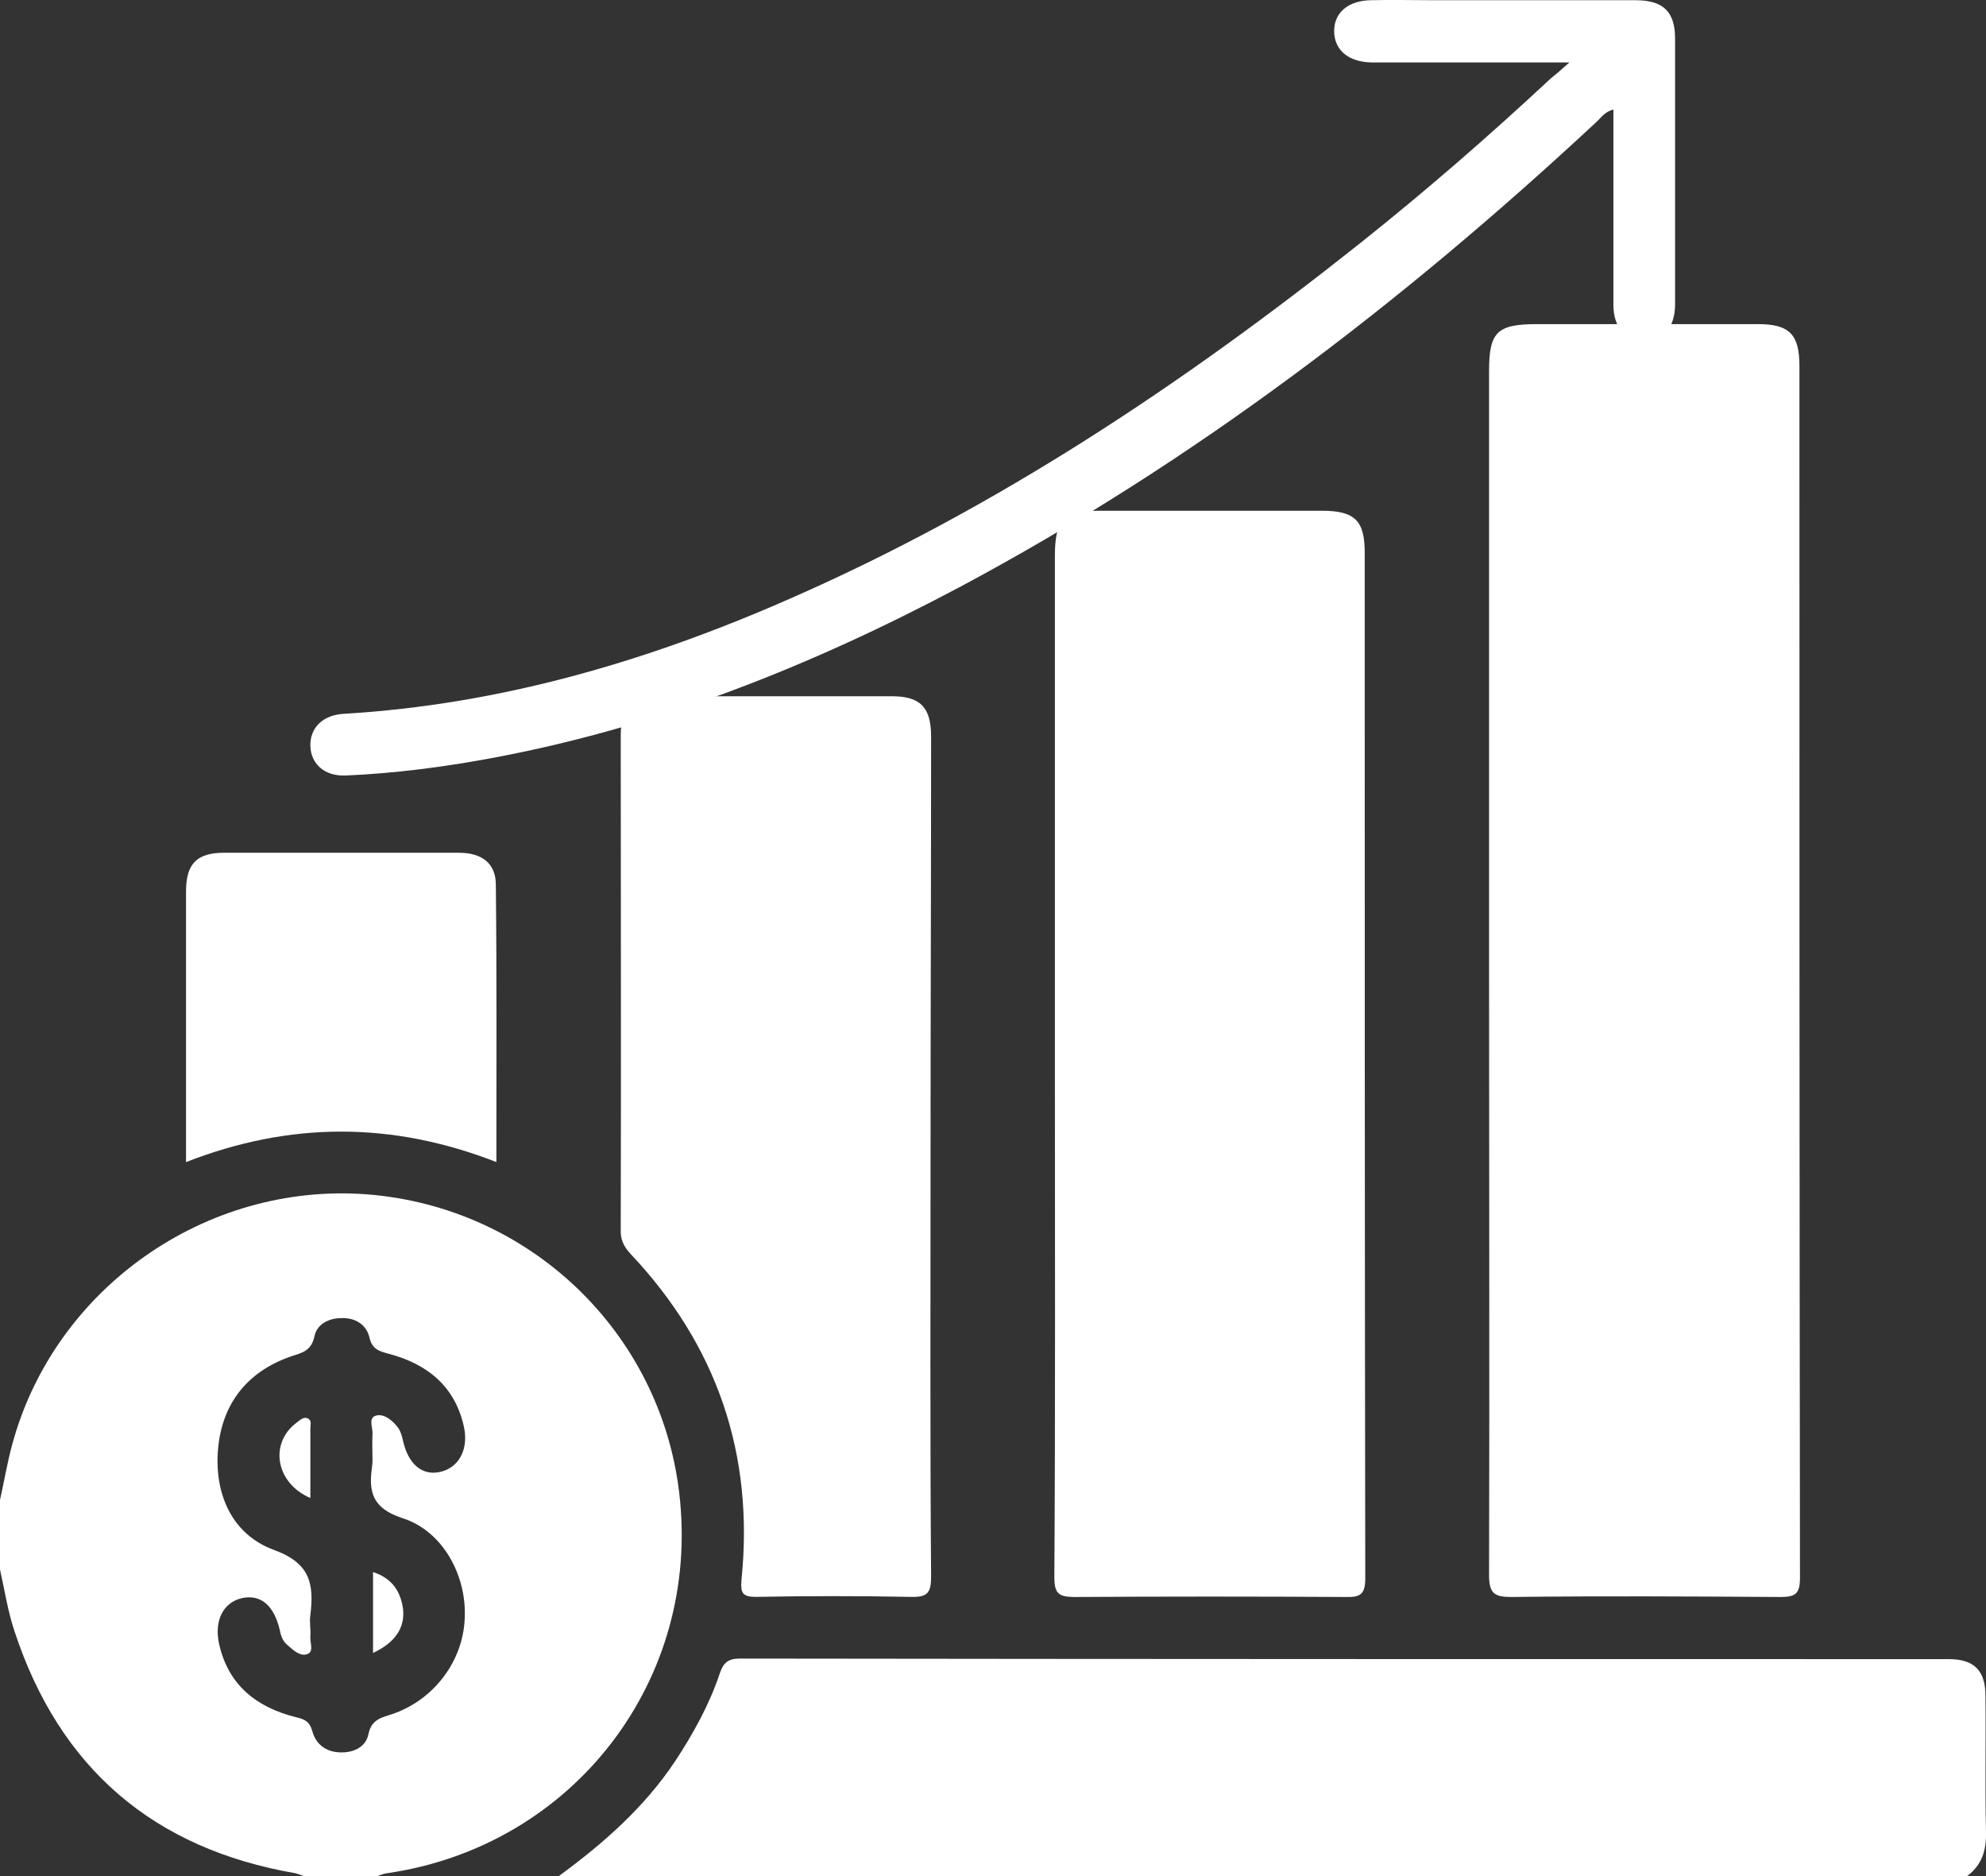 <svg width="18" height="17" viewBox="0 0 18 17" fill="none" xmlns="http://www.w3.org/2000/svg">
<rect x="0" y="0" width="18" height="17" fill="#333333" stroke="none"/>
<path d="M0 13.592C0.038 13.423 0.066 13.25 0.113 13.081C0.498 11.672 1.864 10.714 3.32 10.822C4.795 10.934 5.983 12.066 6.156 13.527C6.358 15.222 5.198 16.729 3.508 16.974C3.475 16.978 3.442 16.992 3.409 17.006C3.198 17.006 2.987 17.006 2.775 17.006C2.742 16.997 2.71 16.983 2.677 16.974C1.395 16.753 0.54 16.025 0.131 14.78C0.07 14.597 0.042 14.409 0 14.222C0 14.01 0 13.799 0 13.592ZM3.376 13.226C3.376 13.151 3.372 13.071 3.376 12.996C3.381 12.94 3.334 12.846 3.409 12.827C3.48 12.808 3.555 12.869 3.602 12.93C3.63 12.963 3.644 13.015 3.653 13.057C3.7 13.264 3.823 13.372 3.982 13.339C4.151 13.306 4.245 13.146 4.208 12.944C4.132 12.569 3.879 12.362 3.527 12.268C3.437 12.245 3.372 12.226 3.348 12.118C3.32 12.001 3.217 11.939 3.095 11.944C2.982 11.944 2.874 11.996 2.85 12.108C2.822 12.245 2.733 12.259 2.634 12.292C2.245 12.428 2.015 12.714 1.977 13.123C1.939 13.531 2.099 13.902 2.479 14.043C2.818 14.165 2.846 14.358 2.813 14.635C2.803 14.701 2.818 14.762 2.813 14.827C2.808 14.884 2.846 14.964 2.789 14.987C2.724 15.015 2.658 14.954 2.606 14.907C2.564 14.874 2.545 14.823 2.536 14.771C2.484 14.55 2.367 14.447 2.198 14.48C2.024 14.518 1.939 14.682 1.986 14.898C2.071 15.274 2.329 15.471 2.681 15.56C2.766 15.579 2.808 15.602 2.832 15.691C2.865 15.809 2.958 15.875 3.081 15.879C3.203 15.884 3.315 15.832 3.339 15.715C3.367 15.579 3.456 15.565 3.555 15.532C3.931 15.405 4.198 15.053 4.212 14.663C4.231 14.278 4.015 13.874 3.649 13.757C3.376 13.668 3.339 13.522 3.372 13.292C3.376 13.264 3.376 13.245 3.376 13.226Z" fill="white"/>
<path d="M5.062 17.002C5.466 16.706 5.837 16.382 6.119 15.959C6.283 15.71 6.429 15.447 6.523 15.165C6.556 15.067 6.598 15.029 6.706 15.029C10.359 15.034 14.008 15.034 17.662 15.034C17.892 15.034 17.995 15.137 17.995 15.367C18 15.776 17.99 16.189 18 16.598C18.004 16.771 17.962 16.903 17.821 17.006C13.567 17.002 9.317 17.002 5.062 17.002Z" fill="white"/>
<path d="M13.496 8.793C13.496 6.985 13.496 5.173 13.496 3.365C13.496 3.008 13.567 2.937 13.933 2.937C14.6 2.937 15.267 2.937 15.933 2.937C16.22 2.937 16.309 3.031 16.309 3.318C16.309 6.976 16.309 10.639 16.314 14.297C16.314 14.438 16.276 14.471 16.14 14.471C15.328 14.466 14.511 14.461 13.698 14.471C13.543 14.471 13.496 14.438 13.496 14.273C13.501 12.447 13.496 10.62 13.496 8.793Z" fill="white"/>
<path d="M9.561 9.639C9.561 8.103 9.561 6.572 9.561 5.036C9.561 4.712 9.641 4.628 9.96 4.628C10.632 4.628 11.308 4.628 11.979 4.628C12.28 4.628 12.369 4.717 12.369 5.008C12.369 8.108 12.369 11.202 12.374 14.302C12.374 14.443 12.332 14.475 12.2 14.471C11.378 14.466 10.561 14.466 9.739 14.471C9.594 14.471 9.556 14.438 9.556 14.292C9.566 12.743 9.561 11.188 9.561 9.639Z" fill="white"/>
<path d="M8.434 10.493C8.434 11.756 8.429 13.024 8.439 14.287C8.439 14.433 8.406 14.475 8.256 14.47C7.786 14.461 7.316 14.461 6.851 14.47C6.729 14.47 6.711 14.433 6.72 14.32C6.837 13.179 6.499 12.193 5.715 11.362C5.649 11.291 5.621 11.226 5.626 11.132C5.63 9.643 5.626 8.154 5.626 6.666C5.626 6.412 5.724 6.314 5.973 6.309C6.678 6.309 7.377 6.309 8.082 6.309C8.34 6.309 8.439 6.407 8.439 6.675C8.439 7.952 8.434 9.22 8.434 10.493Z" fill="white"/>
<path d="M14.224 0.566C13.646 0.566 13.125 0.566 12.604 0.566C12.548 0.566 12.487 0.566 12.43 0.566C12.224 0.561 12.097 0.458 12.092 0.289C12.088 0.119 12.214 0.007 12.421 0.002C12.613 -0.003 12.806 0.002 12.998 0.002C13.609 0.002 14.215 0.002 14.825 0.002C15.074 0.002 15.182 0.105 15.182 0.35C15.182 1.153 15.182 1.956 15.182 2.759C15.182 2.965 15.074 3.092 14.905 3.092C14.736 3.092 14.623 2.97 14.623 2.763C14.623 2.176 14.623 1.594 14.623 0.993C14.543 1.012 14.511 1.068 14.464 1.11C12.707 2.745 10.815 4.191 8.692 5.323C7.349 6.036 5.945 6.595 4.442 6.872C4.01 6.952 3.574 7.008 3.137 7.027C2.944 7.037 2.818 6.924 2.813 6.76C2.808 6.595 2.926 6.478 3.118 6.468C4.532 6.384 5.865 5.994 7.157 5.426C9.035 4.604 10.726 3.477 12.327 2.204C12.923 1.73 13.496 1.232 14.055 0.711C14.097 0.678 14.14 0.641 14.224 0.566Z" fill="white"/>
<path d="M4.499 10.53C3.55 10.16 2.625 10.164 1.686 10.53C1.686 10.249 1.686 9.986 1.686 9.728C1.686 9.178 1.686 8.629 1.686 8.079C1.686 7.826 1.784 7.727 2.033 7.727C2.742 7.727 3.447 7.727 4.156 7.727C4.372 7.727 4.494 7.826 4.494 8.018C4.503 8.845 4.499 9.671 4.499 10.53Z" fill="white"/>
<path d="M2.813 13.574C2.494 13.437 2.442 13.076 2.686 12.893C2.719 12.869 2.752 12.832 2.794 12.855C2.827 12.874 2.813 12.916 2.813 12.949C2.813 13.151 2.813 13.353 2.813 13.574Z" fill="white"/>
<path d="M3.381 14.978C3.381 14.729 3.381 14.489 3.381 14.245C3.555 14.302 3.63 14.419 3.653 14.579C3.672 14.748 3.583 14.884 3.381 14.978Z" fill="white"/>
</svg>
